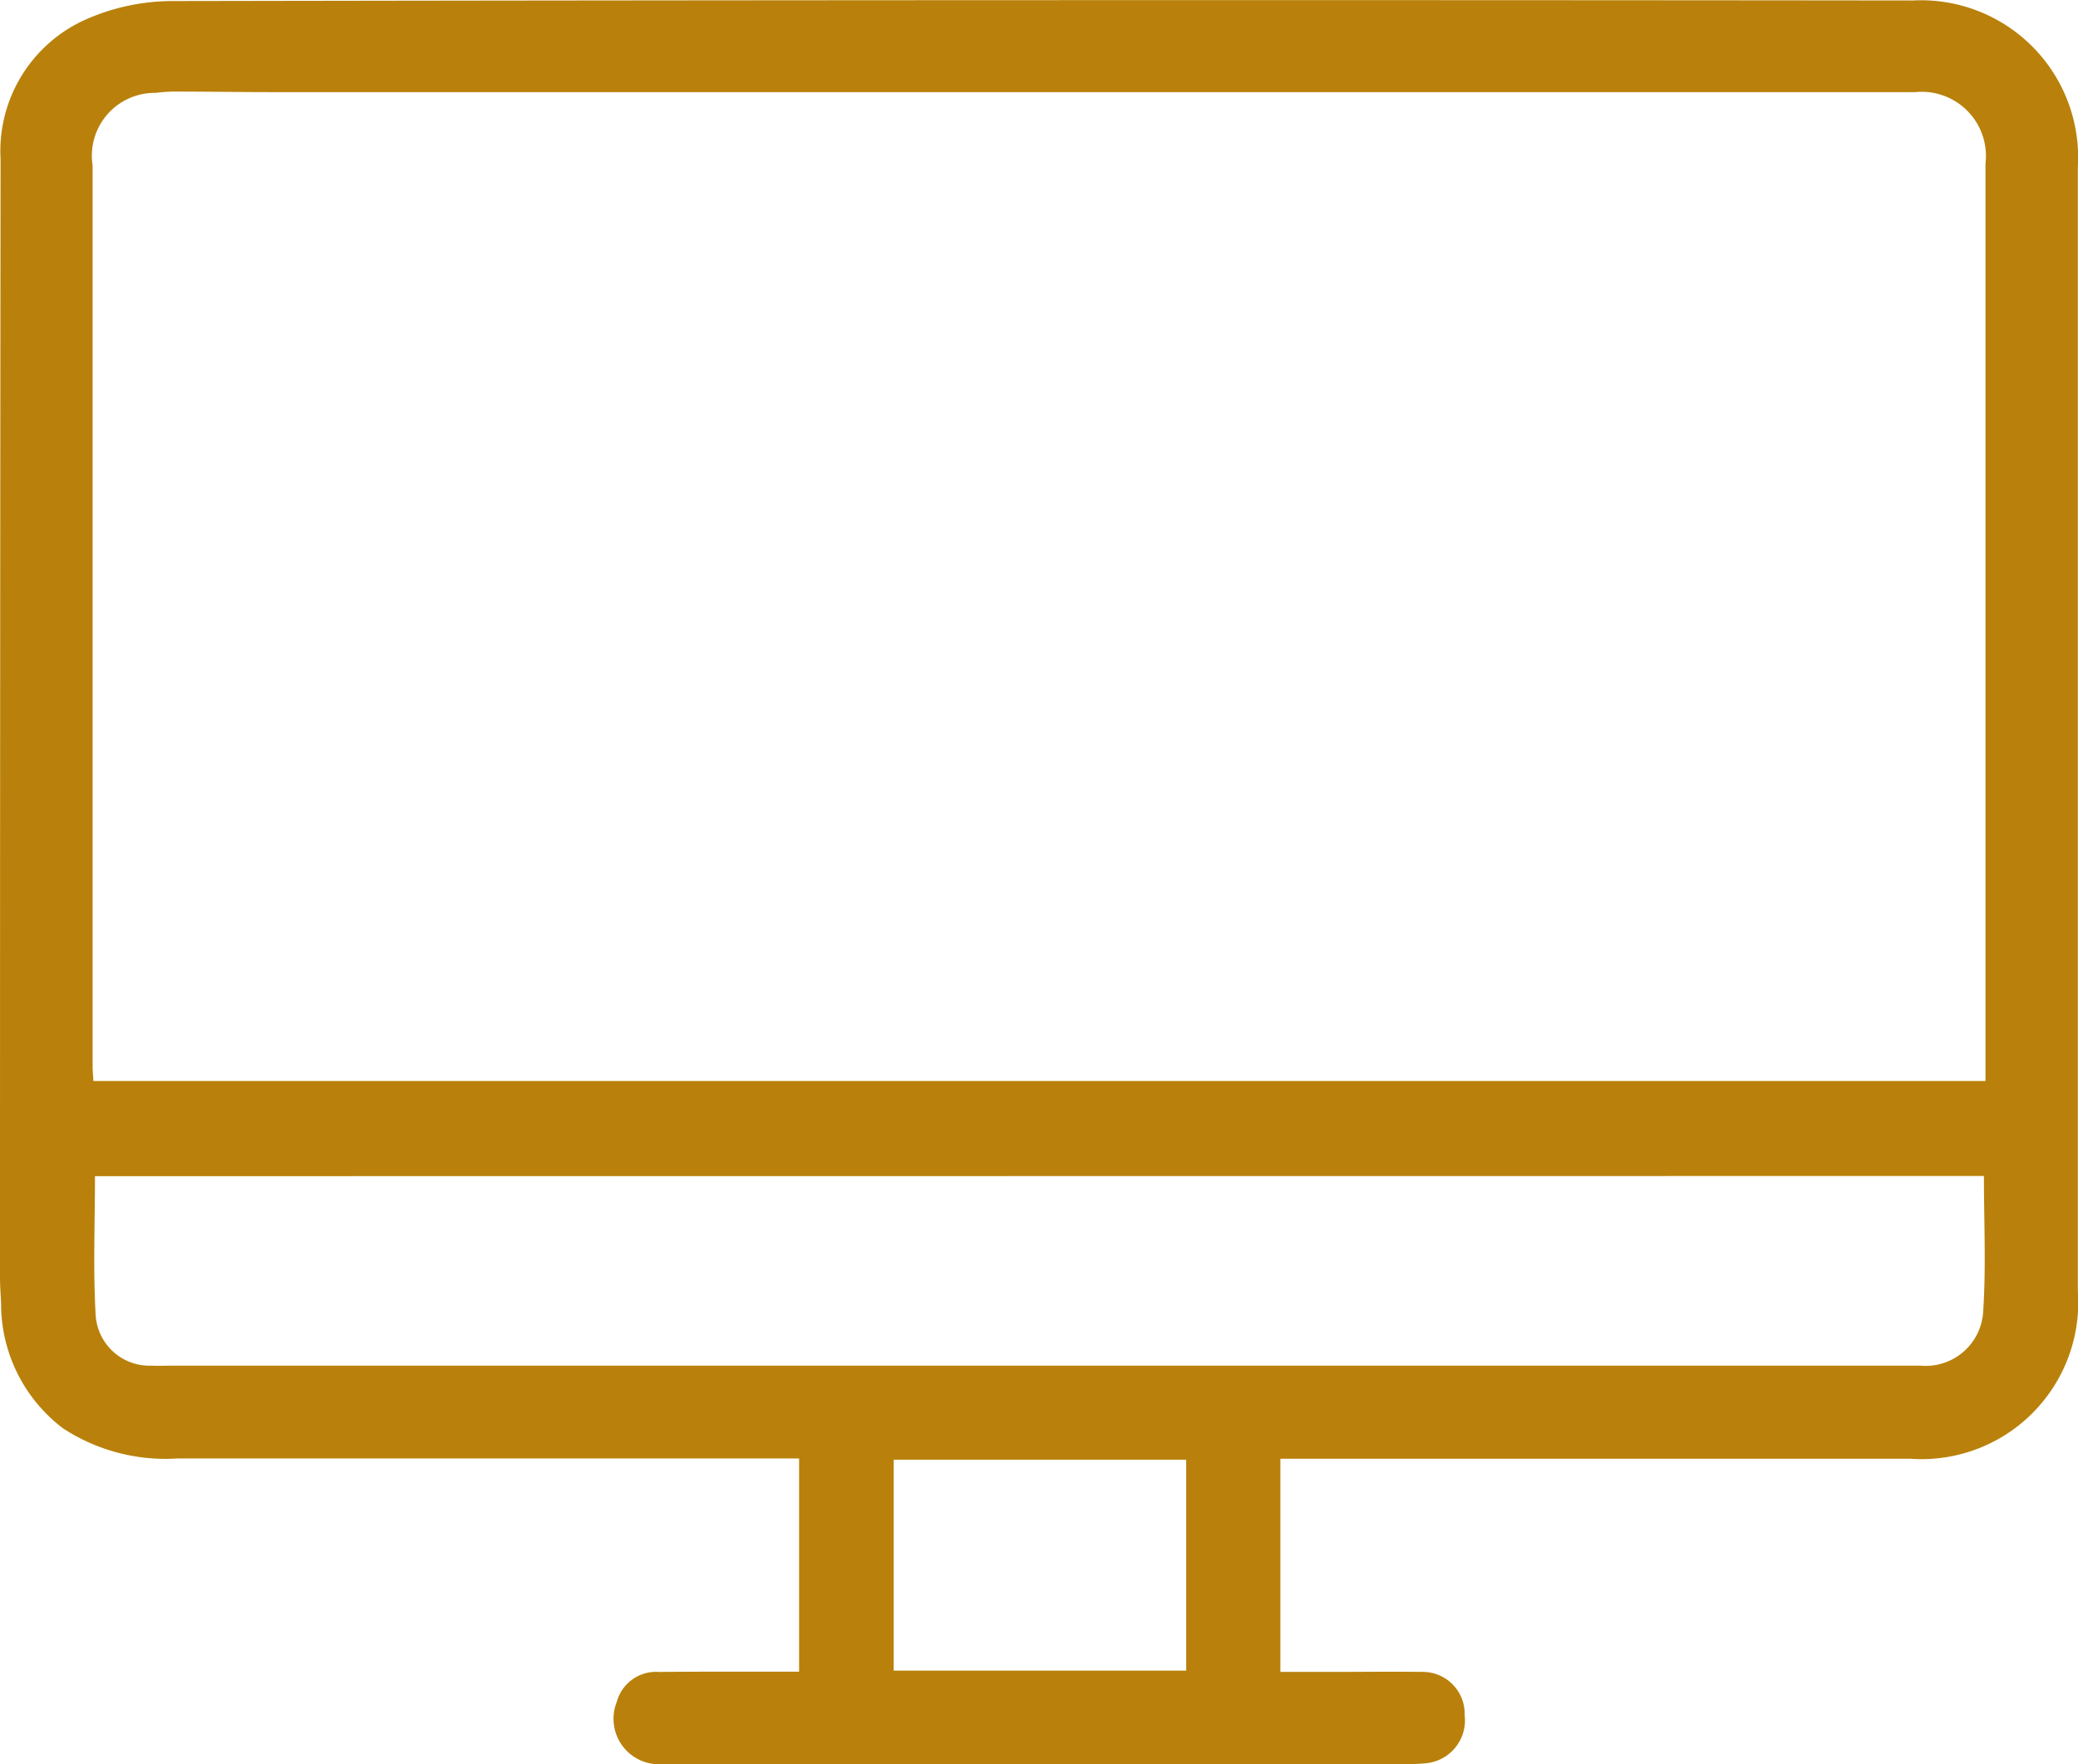 <svg xmlns="http://www.w3.org/2000/svg" width="39.67" height="33.674" viewBox="0 0 39.67 33.674"><path d="M3147.851,114.69v-4.07h-.45q-5.708,0-11.417,0a3.576,3.576,0,0,1-2.183-.574,2.978,2.978,0,0,1-1.184-2.4c-.009-.16-.021-.321-.021-.481q0-10.673.011-21.346a2.749,2.749,0,0,1,1.649-2.677,4.1,4.1,0,0,1,1.646-.342q16.606-.029,33.211-.011a3,3,0,0,1,3.15,3.179q0,10.729,0,21.457a2.992,2.992,0,0,1-3.2,3.2h-12.024v4.069h1.035c.556,0,1.112-.008,1.668,0a.8.8,0,0,1,.815.826.822.822,0,0,1-.724.916,3.245,3.245,0,0,1-.444.016h-9.858c-1.42,0-2.841.005-4.261,0a.868.868,0,0,1-.9-1.184.777.777,0,0,1,.81-.573C3146.057,114.686,3146.933,114.69,3147.851,114.69Zm-13.472-11.275H3170.5V95.28q0-4.688,0-9.376a1.226,1.226,0,0,0-1.344-1.365c-.1,0-.2,0-.3,0h-31.026c-.606,0-1.211-.01-1.817-.011a2.962,2.962,0,0,0-.443.025,1.2,1.2,0,0,0-1.206,1.386q0,8.6,0,17.2C3134.364,103.218,3134.373,103.3,3134.379,103.415Zm.03,1.816c0,.9-.037,1.777.013,2.648a1.029,1.029,0,0,0,1.072.969c.123.007.247,0,.371,0h33.092c.1,0,.2,0,.3,0a1.1,1.1,0,0,0,1.2-1.053c.055-.845.013-1.7.013-2.567Zm20.832,5.412h-5.584v4.026h5.584Z" transform="translate(-3132.596 -82.78)" fill="#b9810b"/></svg>